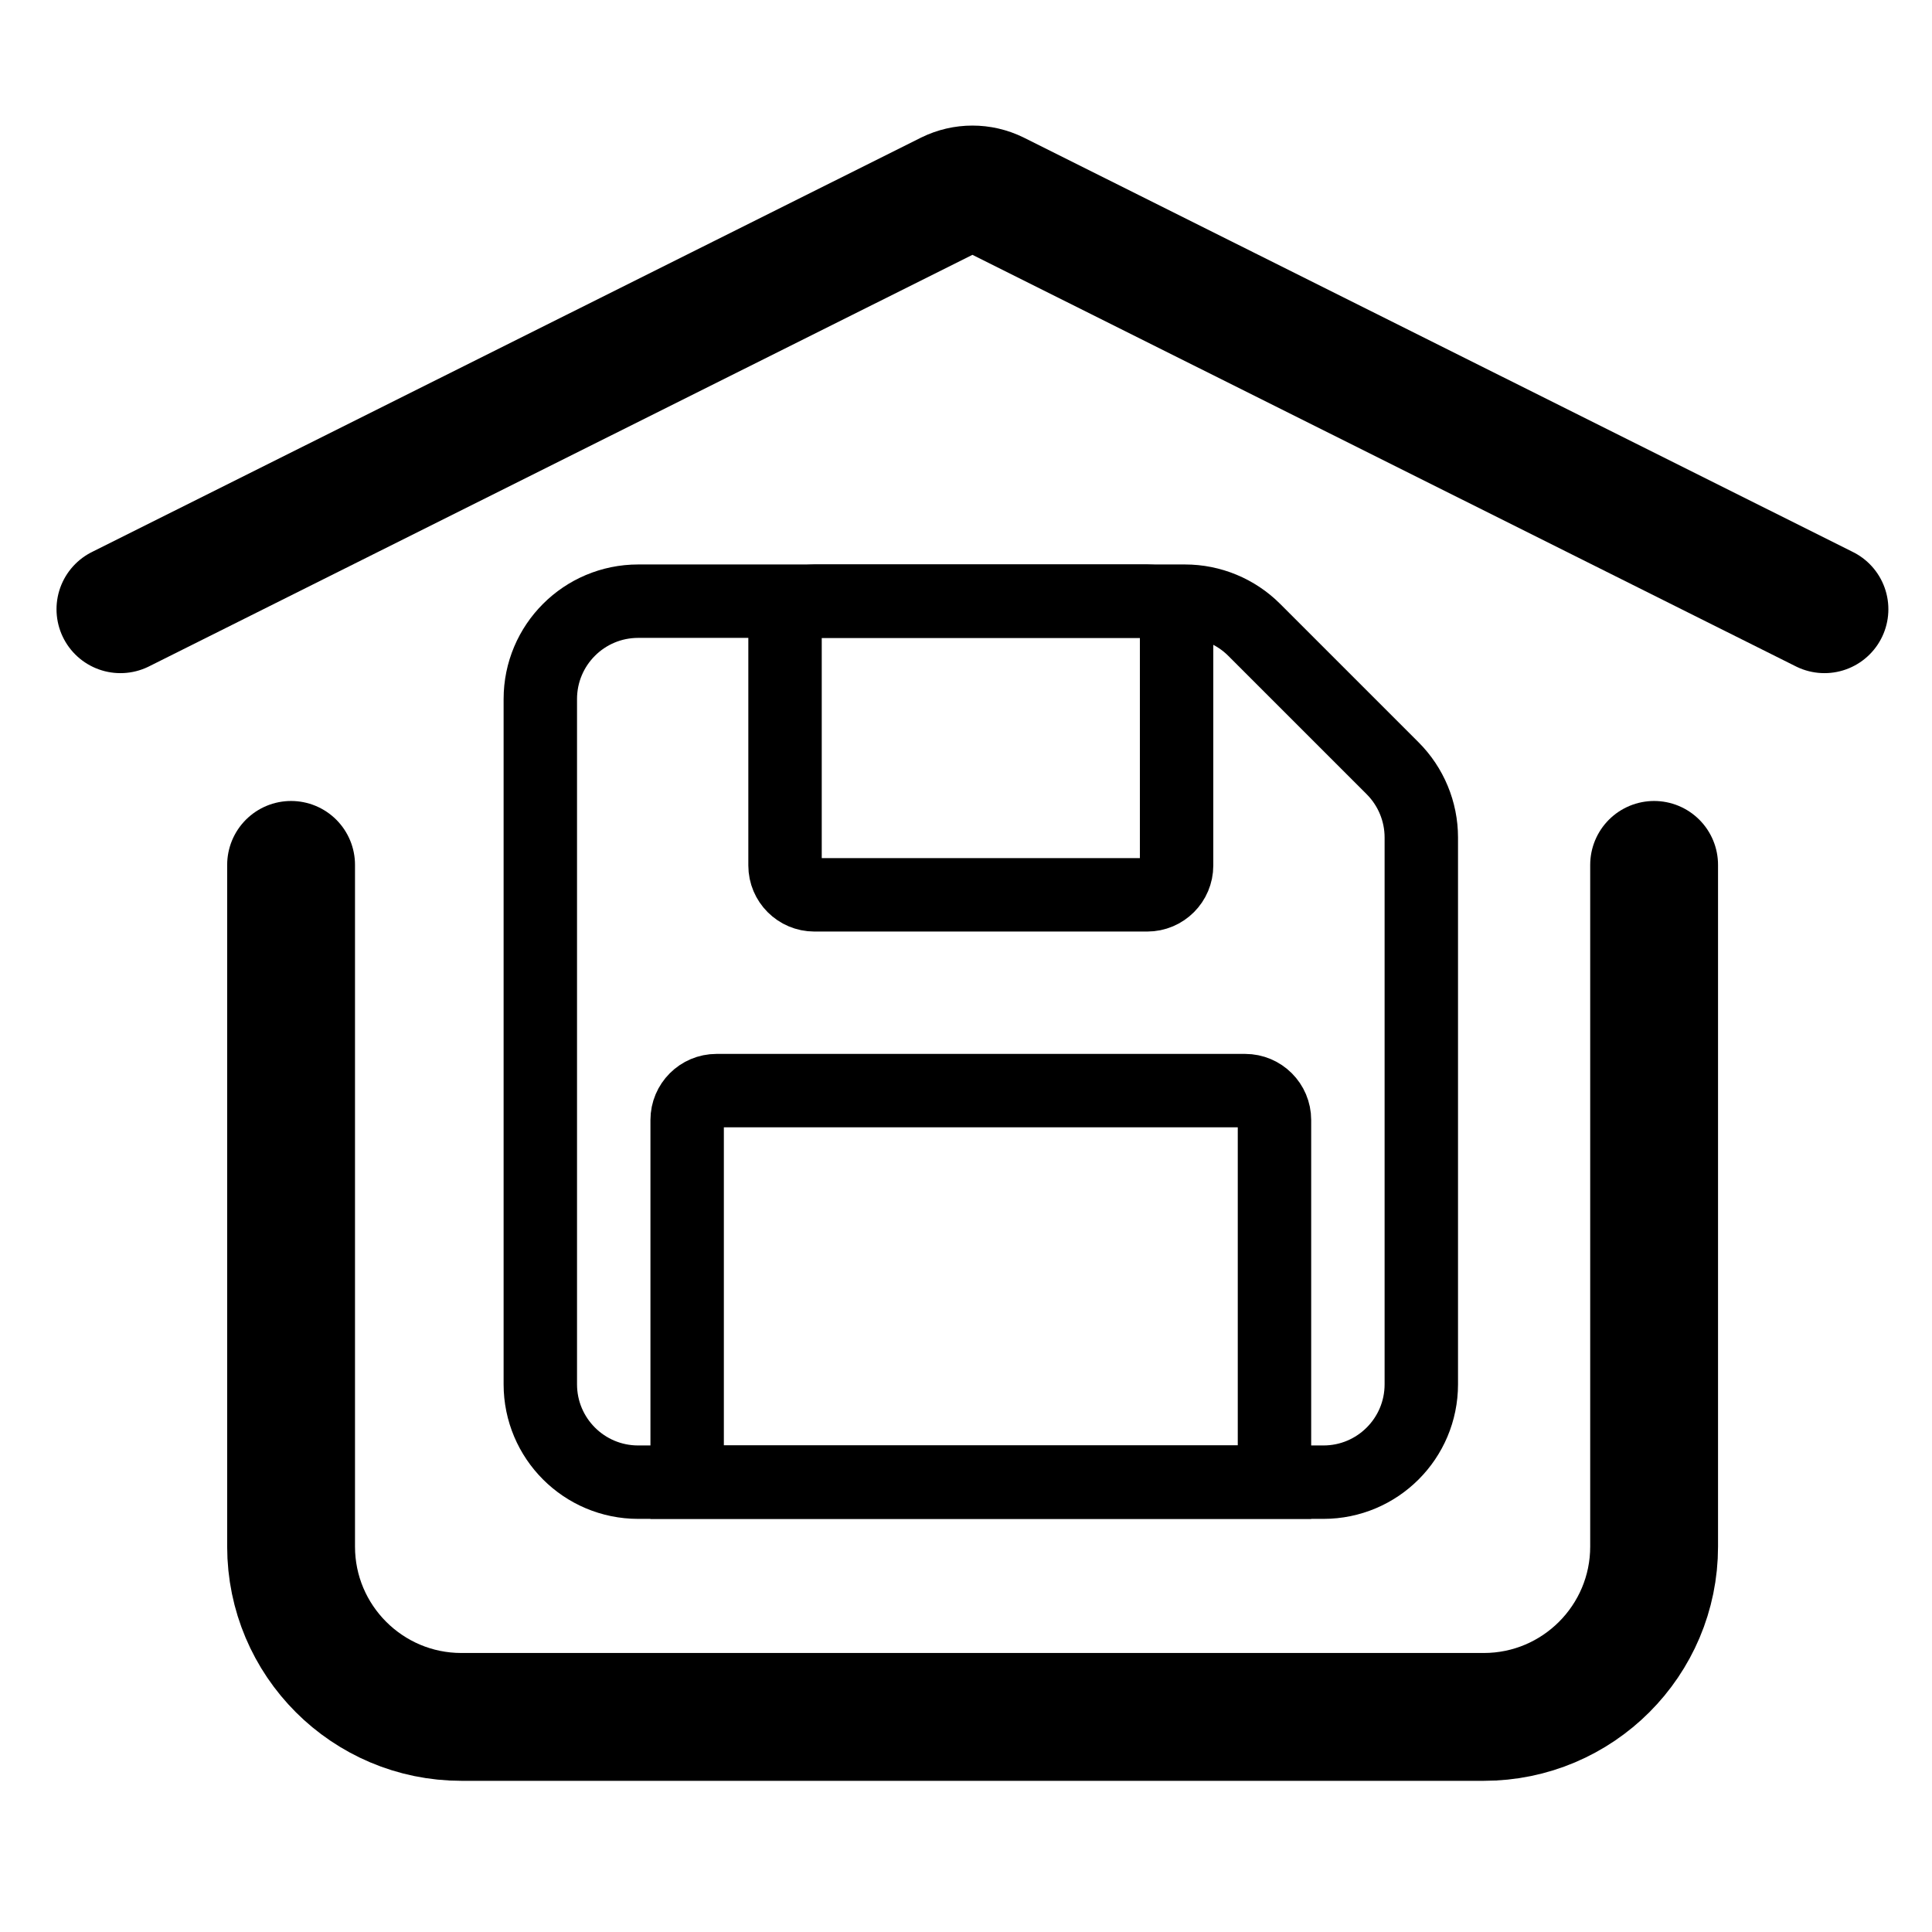 <?xml version="1.0" encoding="UTF-8" standalone="no"?>
<!-- Created with Inkscape (http://www.inkscape.org/) -->

<svg
   width="6mm"
   height="6mm"
   viewBox="0 0 6 6"
   version="1.1"
   id="svg1"
   xml:space="preserve"
   inkscape:version="1.3.2 (091e20e, 2023-11-25, custom)"
   sodipodi:docname="ICONS.svg"
   xmlns:inkscape="http://www.inkscape.org/namespaces/inkscape"
   xmlns:sodipodi="http://sodipodi.sourceforge.net/DTD/sodipodi-0.dtd"
   xmlns="http://www.w3.org/2000/svg"
   xmlns:svg="http://www.w3.org/2000/svg"><sodipodi:namedview
     id="namedview1"
     pagecolor="#505050"
     bordercolor="#eeeeee"
     borderopacity="1"
     inkscape:showpageshadow="0"
     inkscape:pageopacity="0"
     inkscape:pagecheckerboard="0"
     inkscape:deskcolor="#505050"
     inkscape:document-units="mm"
     inkscape:zoom="16.388212"
     inkscape:cx="292.03919"
     inkscape:cy="577.51878"
     inkscape:window-width="1920"
     inkscape:window-height="974"
     inkscape:window-x="-11"
     inkscape:window-y="-11"
     inkscape:window-maximized="1"
     inkscape:current-layer="layer1" /><defs
     id="defs1" /><g
     inkscape:label="Layer 1"
     inkscape:groupmode="layer"
     id="layer1"><path
       d="M 0.374,1.892 2.949,0.605 c 0.045,-0.022 0.097,-0.022 0.142,0 l 2.575,1.287"
       stroke="#000000"
       stroke-width="0.397"
       stroke-linecap="round"
       stroke-linejoin="round"
       id="path1-2"
       style="color:#000000;fill:none" /><path
       d="m 5.137,2.686 v 2.117 c 0,0.292 -0.237,0.529 -0.529,0.529 h -3.175 c -0.292,0 -0.529,-0.237 -0.529,-0.529 V 2.686"
       stroke="#000000"
       stroke-width="0.397"
       stroke-linecap="round"
       stroke-linejoin="round"
       id="path2-2"
       style="color:#000000;fill:none" /><g
       style="color:#000000;fill:none;stroke-width:1.5"
       id="g4"
       transform="matrix(0.152,0,0,0.152,1.222,1.411)"><path
         d="M 3,19 V 5 C 3,3.895 3.895,3 5,3 h 11.172 c 0.53,0 1.039,0.211 1.414,0.586 l 2.828,2.828 C 20.789,6.789 21,7.298 21,7.828 V 19 c 0,1.105 -0.895,2 -2,2 H 5 C 3.895,21 3,20.105 3,19 Z"
         stroke="#000000"
         stroke-width="1.5"
         id="path1-3" /><path
         d="m 8.6,9 h 6.8 C 15.731,9 16,8.731 16,8.4 V 3.6 C 16,3.269 15.731,3 15.4,3 H 8.6 C 8.269,3 8,3.269 8,3.6 V 8.4 C 8,8.731 8.269,9 8.6,9 Z"
         stroke="#000000"
         stroke-width="1.5"
         id="path2" /><path
         d="M 6,13.6 V 21 H 18 V 13.6 C 18,13.269 17.731,13 17.4,13 H 6.6 C 6.269,13 6,13.269 6,13.6 Z"
         stroke="#000000"
         stroke-width="1.5"
         id="path3" /></g></g></svg>

